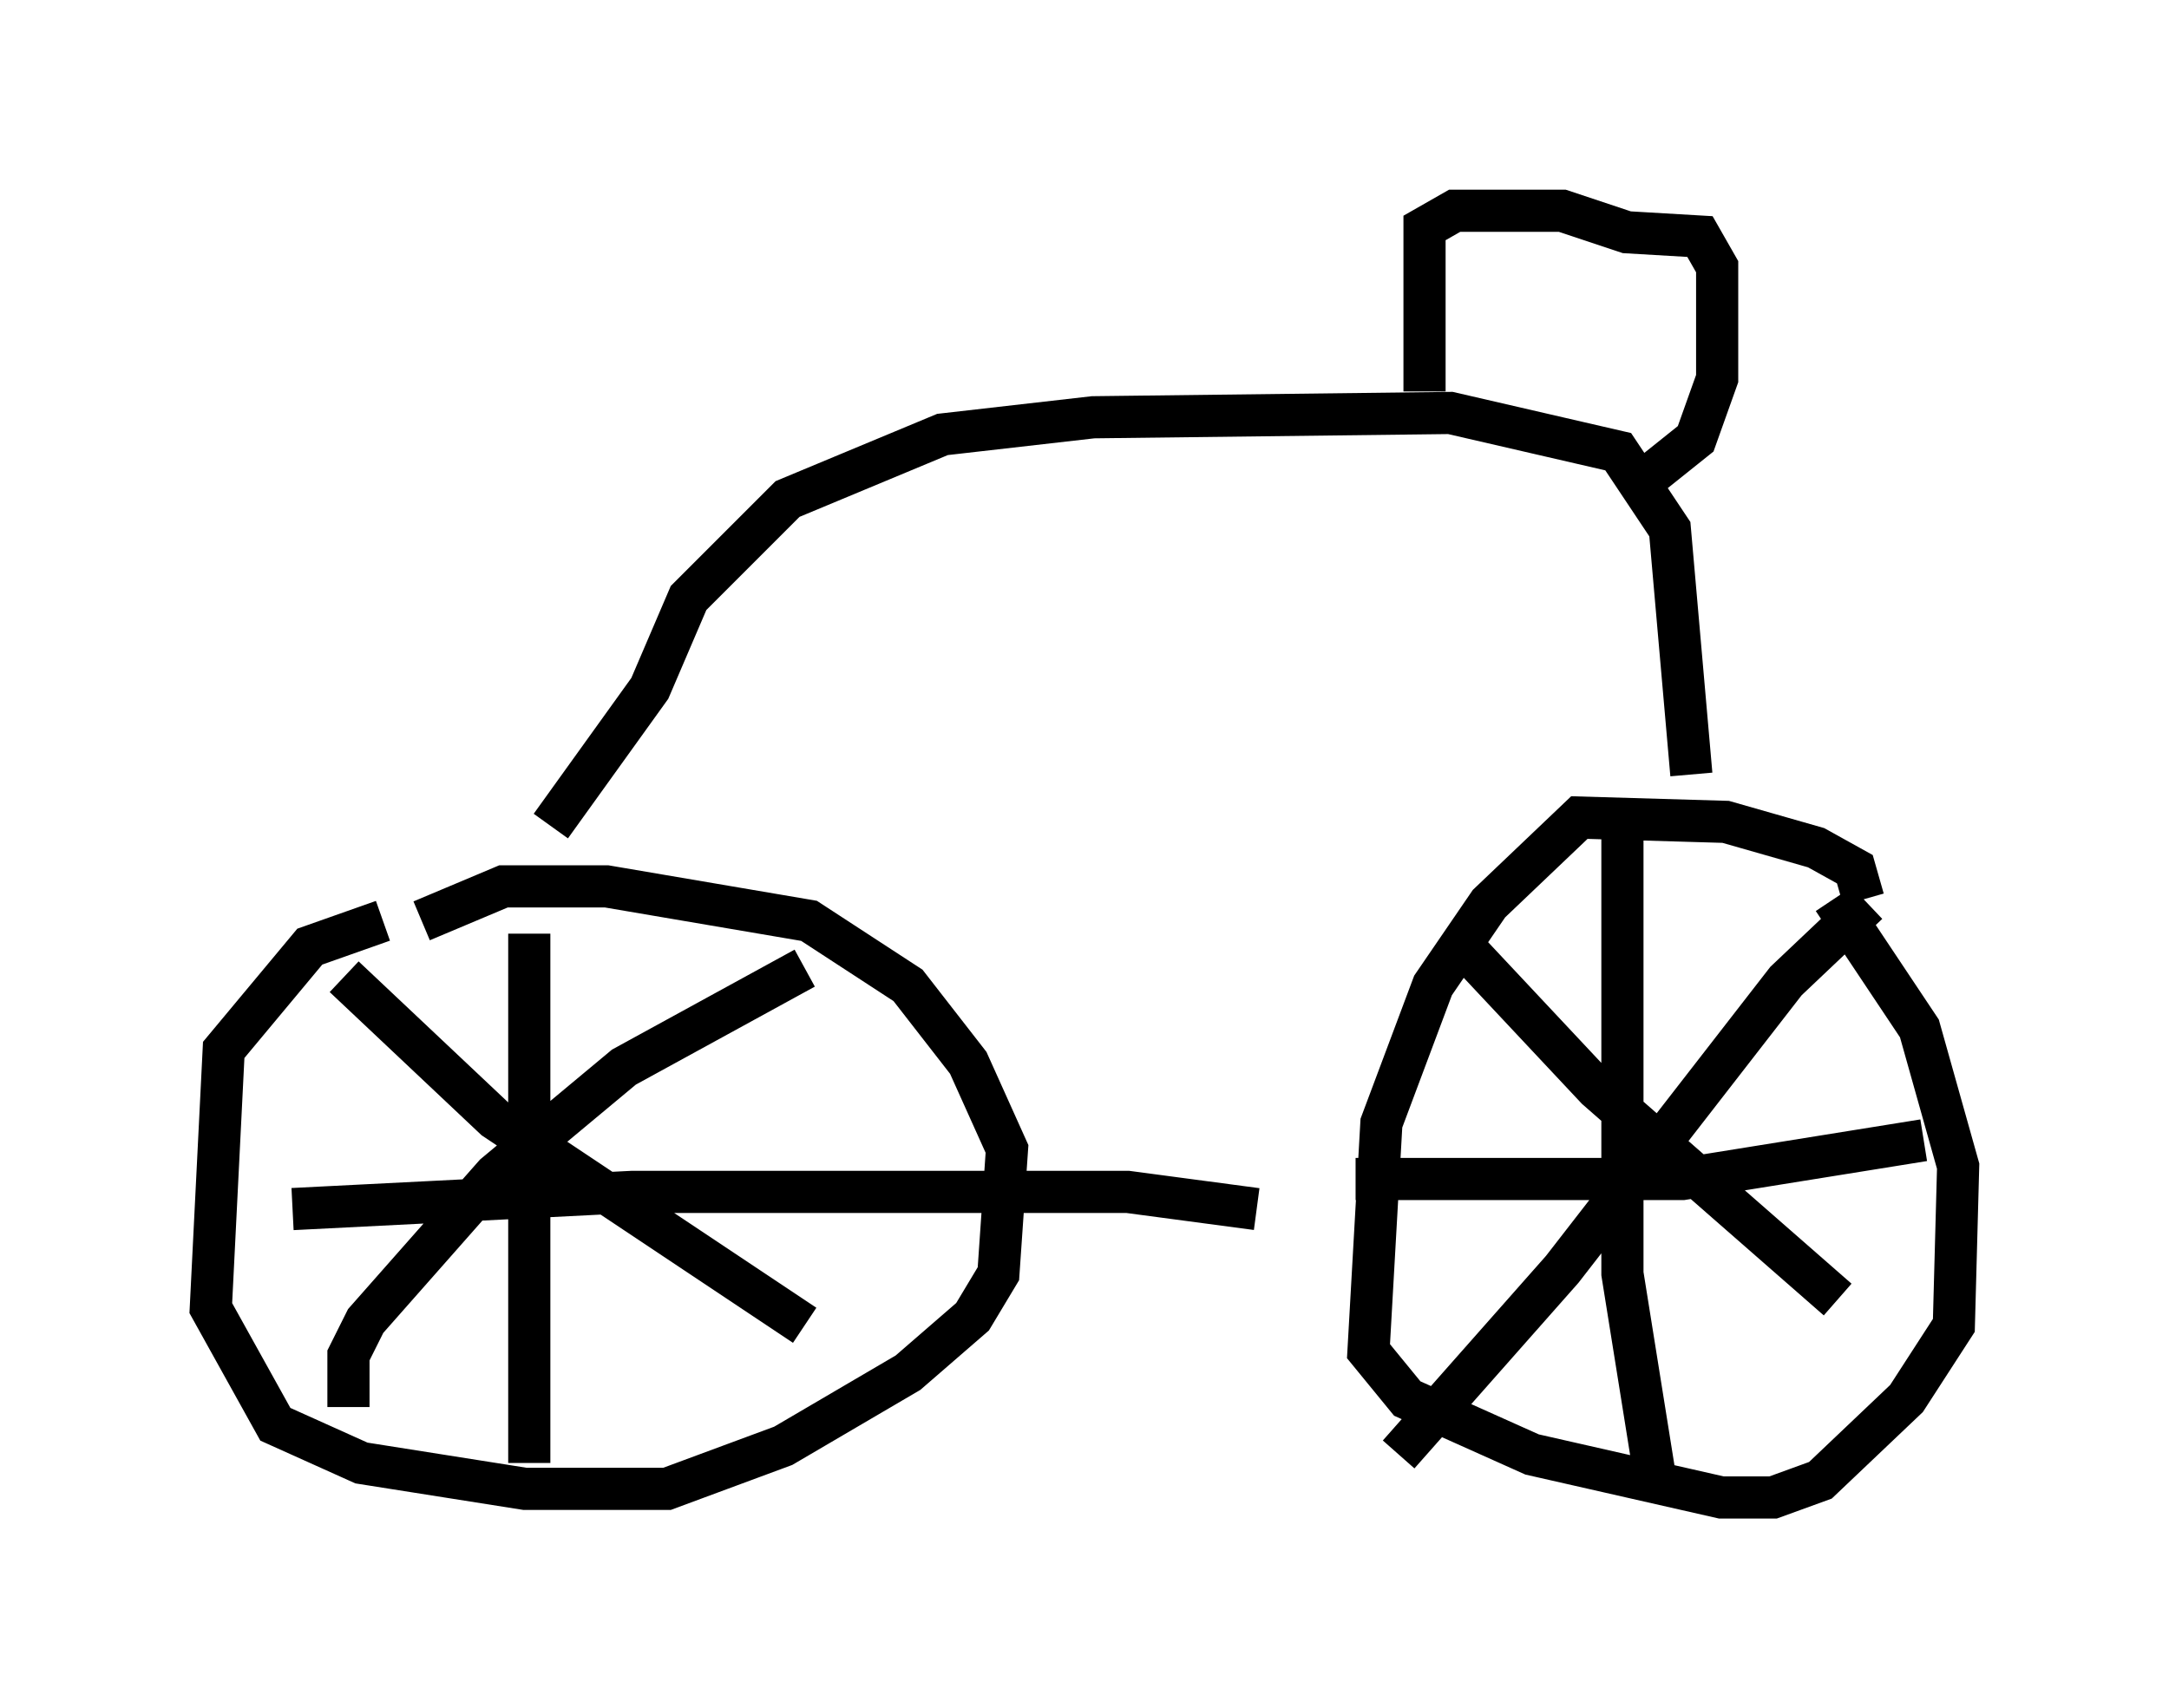 <?xml version="1.0" encoding="utf-8" ?>
<svg baseProfile="full" height="40.523" version="1.1" width="51.446" xmlns="http://www.w3.org/2000/svg" xmlns:ev="http://www.w3.org/2001/xml-events" xmlns:xlink="http://www.w3.org/1999/xlink"><defs /><rect fill="white" height="40.523" width="51.446" x="0" y="0" /><path d="M11.125, 21.844 m-2.042, 0.0 l-1.735, 0.613 -2.042, 2.45 l-0.306, 6.125 1.531, 2.756 l2.042, 0.919 3.879, 0.613 l3.369, 0.0 2.756, -1.021 l2.96, -1.735 1.531, -1.327 l0.613, -1.021 0.204, -2.96 l-0.919, -2.042 -1.429, -1.838 l-2.348, -1.531 -4.798, -0.817 l-2.45, 0.0 -1.94, 0.817 m34.198, -0.51 l-0.204, -0.715 -0.919, -0.51 l-2.144, -0.613 -3.471, -0.102 l-2.144, 2.042 -1.327, 1.94 l-1.225, 3.267 -0.306, 5.41 l0.919, 1.123 2.96, 1.327 l4.492, 1.021 1.225, 0.0 l1.123, -0.408 2.042, -1.94 l1.123, -1.735 0.102, -3.777 l-0.919, -3.267 -2.042, -3.063 m-8.677, 1.225 l3.063, 3.267 5.717, 5.002 m-10.413, 3.675 l3.879, -4.39 5.308, -6.84 l1.94, -1.838 m-5.819, -2.144 l0.0, 10.923 0.817, 5.104 m-7.146, -7.35 l7.758, 0.0 5.717, -0.919 m-37.465, -3.879 l3.573, 3.369 7.35, 4.9 m-10.821, 1.94 l0.0, -1.225 0.408, -0.817 l3.063, -3.471 3.063, -2.552 l4.288, -2.348 m-6.533, -0.817 l0.0, 12.556 m-5.615, -6.023 l8.065, -0.408 11.74, 0.0 l3.063, 0.408 m-16.742, -9.086 l2.348, -3.267 0.919, -2.144 l2.348, -2.348 3.675, -1.531 l3.573, -0.408 8.473, -0.102 l3.981, 0.919 1.225, 1.838 l0.51, 5.819 m-6.329, -9.086 l0.0, -3.879 0.715, -0.408 l2.552, 0.0 1.531, 0.51 l1.735, 0.102 0.408, 0.715 l0.0, 2.654 -0.51, 1.429 l-1.021, 0.817 " fill="none" stroke="black" stroke-width="1" /></svg>